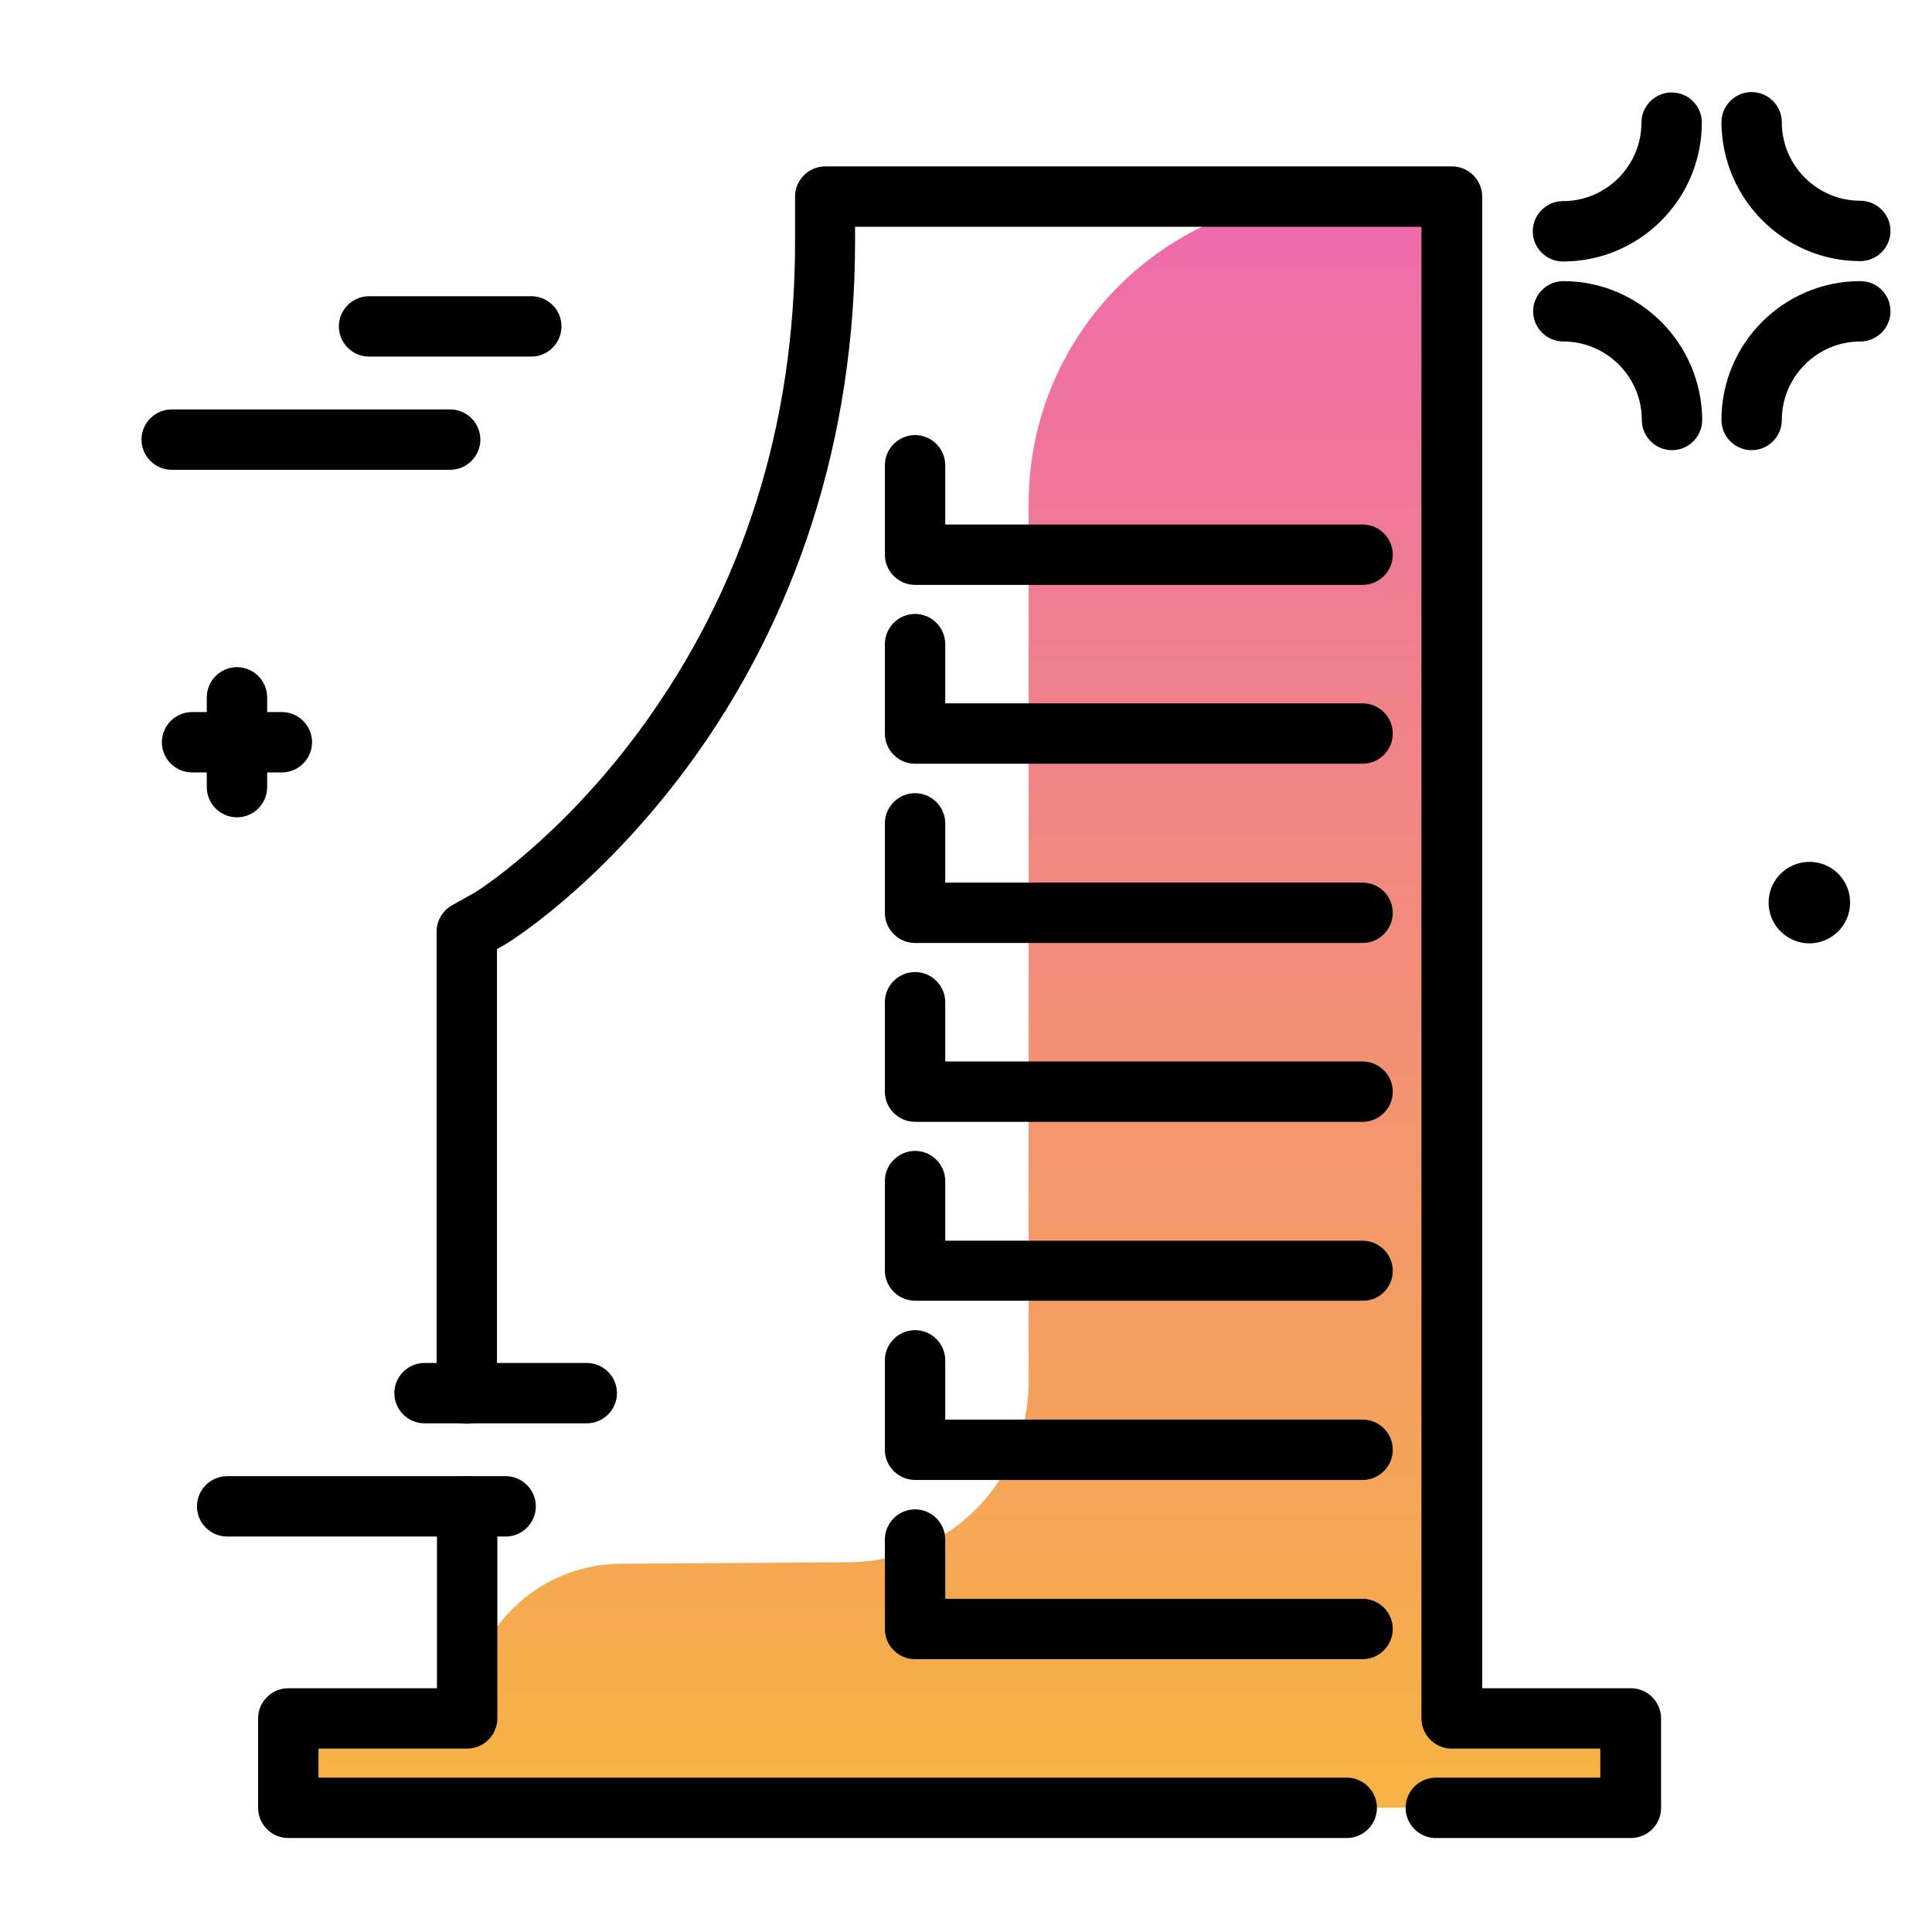 <svg version="1.1" id="Layer_1" xmlns="http://www.w3.org/2000/svg" xmlns:xlink="http://www.w3.org/1999/xlink" x="0px" y="0px" viewBox="0 0 512 512" enable-background="new 0 0 512 512" xml:space="preserve">
<linearGradient id="SVGID_1_" gradientUnits="userSpaceOnUse" x1="254.31" y1="476.047" x2="254.31" y2="55.523" class="gradient-element">
	<stop offset="0" class="primary-color-gradient" style="stop-color: #F6B343"></stop>
	<stop offset="1" class="secondary-color-gradient" style="stop-color: #EE6BAC"></stop>
</linearGradient>
<path fill="url(#SVGID_1_)" d="M356.9,479.1H76.4v-23.7h47.4v0c0-22.6,18.2-40.9,40.8-41l60.5-0.4c26.3-0.2,47.5-21.5,47.5-47.8
	V133.4c0-44.9,36.4-81.4,81.4-81.4h30.8v403.3h47.4v23.7h-51.6"></path>
<path d="M356.9,487.1H76.4c-4.4,0-8-3.6-8-8v-23.7c0-4.4,3.6-8,8-8h39.4v-48.2c0-4.4,3.6-8,8-8s8,3.6,8,8v56.2c0,4.4-3.6,8-8,8H84.4
	v7.7h272.5c4.4,0,8,3.6,8,8S361.3,487.1,356.9,487.1z M440.2,479.1v-23.7c0-4.4-3.6-8-8-8h-39.4V52.1c0-4.4-3.6-8-8-8H218.7
	c-4.4,0-8,3.6-8,8v11.9c0,48.8-13.8,92.2-41,129.3c-21.5,29.3-43.6,43.1-43.8,43.2l-6.1,3.4c-2.5,1.4-4.1,4.1-4.1,7v122.4
	c0,4.4,3.6,8,8,8s8-3.6,8-8V251.5l2-1.1c0.2-0.1,24.3-14.5,48.5-47.2c29.1-39.4,44.4-87.5,44.4-139.2v-3.9h150.1v395.3
	c0,4.4,3.6,8,8,8h39.4v7.7h-43.6c-4.4,0-8,3.6-8,8s3.6,8,8,8h51.6C436.7,487.1,440.2,483.5,440.2,479.1z M369.1,431.7
	c0-4.4-3.6-8-8-8H250.5v-15.7c0-4.4-3.6-8-8-8s-8,3.6-8,8v23.7c0,4.4,3.6,8,8,8h118.6C365.5,439.7,369.1,436.1,369.1,431.7z
	 M369.1,384.2c0-4.4-3.6-8-8-8H250.5v-15.7c0-4.4-3.6-8-8-8s-8,3.6-8,8v23.7c0,4.4,3.6,8,8,8h118.6
	C365.5,392.2,369.1,388.6,369.1,384.2z M369.1,336.8c0-4.4-3.6-8-8-8H250.5V313c0-4.4-3.6-8-8-8s-8,3.6-8,8v23.7c0,4.4,3.6,8,8,8
	h118.6C365.5,344.8,369.1,341.2,369.1,336.8z M369.1,289.3c0-4.4-3.6-8-8-8H250.5v-15.7c0-4.4-3.6-8-8-8s-8,3.6-8,8v23.7
	c0,4.4,3.6,8,8,8h118.6C365.5,297.3,369.1,293.7,369.1,289.3z M369.1,241.9c0-4.4-3.6-8-8-8H250.5v-15.7c0-4.4-3.6-8-8-8s-8,3.6-8,8
	v23.7c0,4.4,3.6,8,8,8h118.6C365.5,249.9,369.1,246.3,369.1,241.9z M369.1,194.4c0-4.4-3.6-8-8-8H250.5v-15.7c0-4.4-3.6-8-8-8
	s-8,3.6-8,8v23.7c0,4.4,3.6,8,8,8h118.6C365.5,202.4,369.1,198.8,369.1,194.4z M369.1,147c0-4.4-3.6-8-8-8H250.5v-15.7
	c0-4.4-3.6-8-8-8s-8,3.6-8,8V147c0,4.4,3.6,8,8,8h118.6C365.5,155,369.1,151.4,369.1,147z"></path>
<path d="M89.8,86.5c0-4.4,3.6-8,8-8h43c4.4,0,8,3.6,8,8s-3.6,8-8,8h-43C93.4,94.5,89.8,90.9,89.8,86.5z M119.3,124.5
	c4.4,0,8-3.6,8-8s-3.6-8-8-8H45.5c-4.4,0-8,3.6-8,8s3.6,8,8,8H119.3z M155.5,361.2h-43c-4.4,0-8,3.6-8,8s3.6,8,8,8h43
	c4.4,0,8-3.6,8-8S159.9,361.2,155.5,361.2z M134,391.2H60.2c-4.4,0-8,3.6-8,8s3.6,8,8,8H134c4.4,0,8-3.6,8-8S138.4,391.2,134,391.2z
	 M443,24.5c-4.4,0-8,3.6-8,8c0,11.4-9.3,20.8-20.8,20.8c-4.4,0-8,3.6-8,8s3.6,8,8,8c20.3,0,36.8-16.5,36.8-36.8
	C451,28.1,447.5,24.5,443,24.5z M493,69.2c4.4,0,8-3.6,8-8s-3.6-8-8-8c-11.4,0-20.8-9.3-20.8-20.8c0-4.4-3.6-8-8-8s-8,3.6-8,8
	C456.3,52.7,472.8,69.2,493,69.2z M493,74.5c-20.3,0-36.8,16.5-36.8,36.8c0,4.4,3.6,8,8,8s8-3.6,8-8c0-11.4,9.3-20.8,20.8-20.8
	c4.4,0,8-3.6,8-8S497.5,74.5,493,74.5z M414.3,74.5c-4.4,0-8,3.6-8,8s3.6,8,8,8c11.4,0,20.8,9.3,20.8,20.8c0,4.4,3.6,8,8,8
	s8-3.6,8-8C451,91,434.5,74.5,414.3,74.5z M479.5,228.4c-5.9,0-10.8,4.8-10.8,10.8c0,5.9,4.8,10.8,10.8,10.8
	c5.9,0,10.8-4.8,10.8-10.8C490.3,233.2,485.5,228.4,479.5,228.4z M54.8,208.6c0,4.4,3.6,8,8,8s8-3.6,8-8v-3.9h3.9c4.4,0,8-3.6,8-8
	s-3.6-8-8-8h-3.9v-3.9c0-4.4-3.6-8-8-8s-8,3.6-8,8v3.9h-3.9c-4.4,0-8,3.6-8,8s3.6,8,8,8h3.9V208.6z"></path>
</svg>